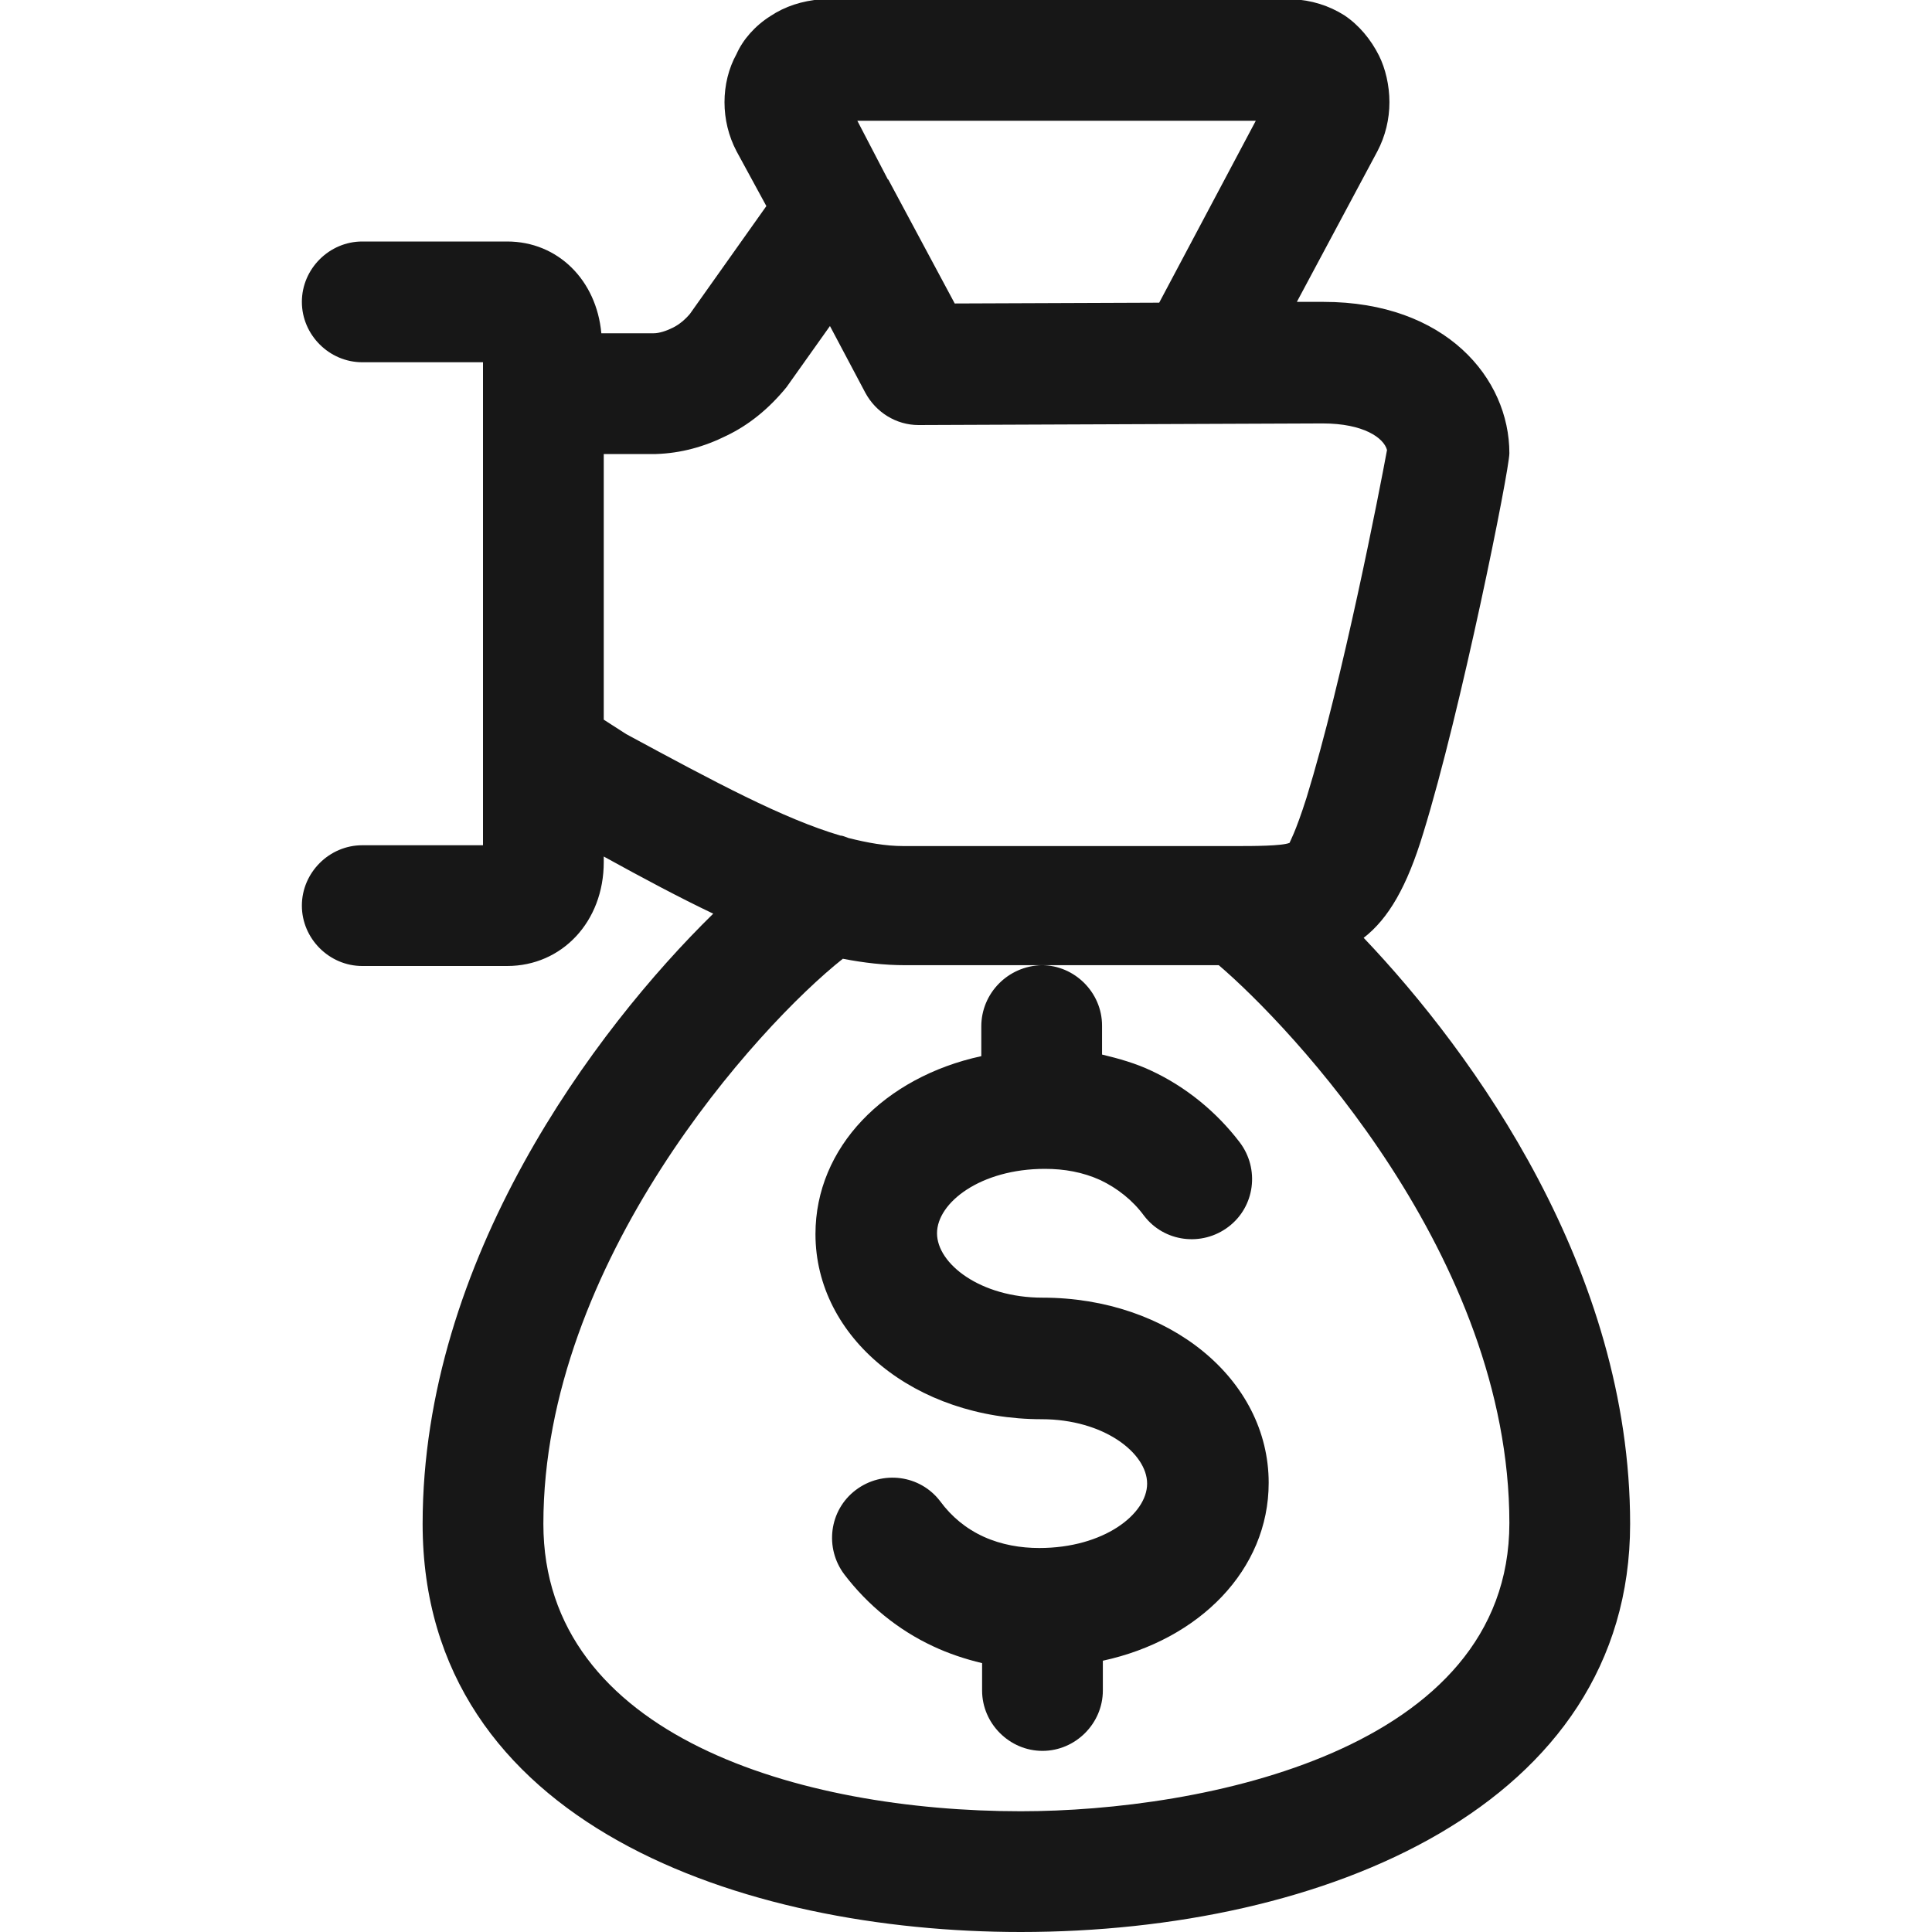 <svg width="24" height="24" viewBox="0 0 24 24" fill="none" xmlns="http://www.w3.org/2000/svg">
<g clip-path="url(#clip0_2861_15345)">
<path d="M16.94 11.65C17.25 11.41 17.48 11.01 17.68 10.35C18.15 8.83 18.75 5.84 18.75 5.63C18.75 4.7 17.96 3.75 16.44 3.75H16.11L17.11 1.88C17.21 1.69 17.26 1.48 17.26 1.27C17.26 1.06 17.21 0.85 17.13 0.69C17.03 0.49 16.88 0.31 16.7 0.19C16.51 0.07 16.29 -9.76585e-06 16.05 -0.01H10.21C9.96 0.01 9.75 0.08 9.57 0.2C9.38 0.32 9.23 0.49 9.15 0.67C9.05 0.85 9 1.06 9 1.27C9 1.48 9.05 1.69 9.15 1.88L9.52 2.56L8.57 3.9C8.51 3.97 8.44 4.03 8.36 4.07C8.28 4.11 8.19 4.14 8.12 4.14H7.47C7.41 3.48 6.93 3 6.3 3H4.5C4.09 3 3.75 3.34 3.75 3.75C3.75 4.16 4.09 4.5 4.5 4.5H6V10.5H4.5C4.09 10.5 3.75 10.84 3.75 11.25C3.75 11.66 4.09 12 4.5 12H6.3C6.98 12 7.5 11.45 7.5 10.71V10.64C7.99 10.91 8.44 11.15 8.86 11.35C7.39 12.79 5.25 15.65 5.25 18.93C5.25 22.67 9.25 24 12.68 24C16.45 24 20.25 22.43 20.25 18.93C20.25 15.78 18.31 13.09 16.94 11.65ZM15.6 1.5L14.4 3.76L11.86 3.77L11.04 2.24C11.04 2.24 11.04 2.23 11.03 2.23L10.65 1.5H15.6ZM7.5 8.94V5.64H8.15C8.46 5.63 8.75 5.55 9.03 5.41C9.3 5.28 9.55 5.08 9.77 4.81L10.31 4.05L10.75 4.88C10.88 5.12 11.13 5.28 11.41 5.28L16.43 5.26C16.94 5.26 17.19 5.44 17.23 5.59C17.14 6.08 16.68 8.45 16.23 9.91C16.09 10.35 16.02 10.46 16.02 10.47C15.93 10.51 15.55 10.51 15.38 10.51H11.22C11 10.51 10.78 10.47 10.54 10.41C10.51 10.4 10.47 10.38 10.44 10.38C9.73 10.17 8.89 9.72 7.78 9.12L7.5 8.94ZM12.68 22.5C9.95 22.5 6.75 21.57 6.75 18.93C6.75 15.68 9.41 12.75 10.47 11.91C10.73 11.96 10.98 11.99 11.25 11.99H12.94H15.14C16.03 12.75 18.75 15.61 18.75 18.92C18.75 21.75 14.93 22.5 12.68 22.5Z" fill="#171717"/>
<path d="M12.19 12.75V13.12C10.99 13.38 10.13 14.25 10.13 15.33C10.13 16.62 11.37 17.63 12.94 17.63C13.71 17.63 14.25 18.05 14.25 18.43C14.25 18.81 13.71 19.23 12.91 19.23C12.68 19.23 12.44 19.19 12.22 19.09C12 18.99 11.82 18.84 11.68 18.65C11.43 18.32 10.96 18.26 10.63 18.51C10.3 18.76 10.24 19.23 10.49 19.56C10.78 19.94 11.16 20.25 11.59 20.45C11.78 20.54 11.99 20.61 12.2 20.66V21C12.2 21.41 12.54 21.75 12.95 21.75C13.36 21.75 13.7 21.41 13.7 21V20.63C14.9 20.37 15.76 19.5 15.76 18.42C15.76 17.13 14.52 16.12 12.95 16.12C12.18 16.12 11.64 15.7 11.64 15.32C11.64 14.94 12.18 14.52 12.98 14.52C13.22 14.52 13.45 14.56 13.67 14.66C13.88 14.76 14.07 14.91 14.21 15.1C14.46 15.43 14.93 15.49 15.26 15.24C15.59 14.99 15.65 14.52 15.4 14.19C15.11 13.81 14.73 13.5 14.3 13.3C14.11 13.21 13.9 13.15 13.69 13.1V12.74C13.69 12.33 13.35 11.99 12.94 11.99C12.52 12 12.19 12.34 12.19 12.75Z" fill="#171717"/>
</g>
<defs>
<clipPath id="clip0_2861_15345">
<rect width="24" height="24" fill="white"/>
</clipPath>
</defs>
</svg>
